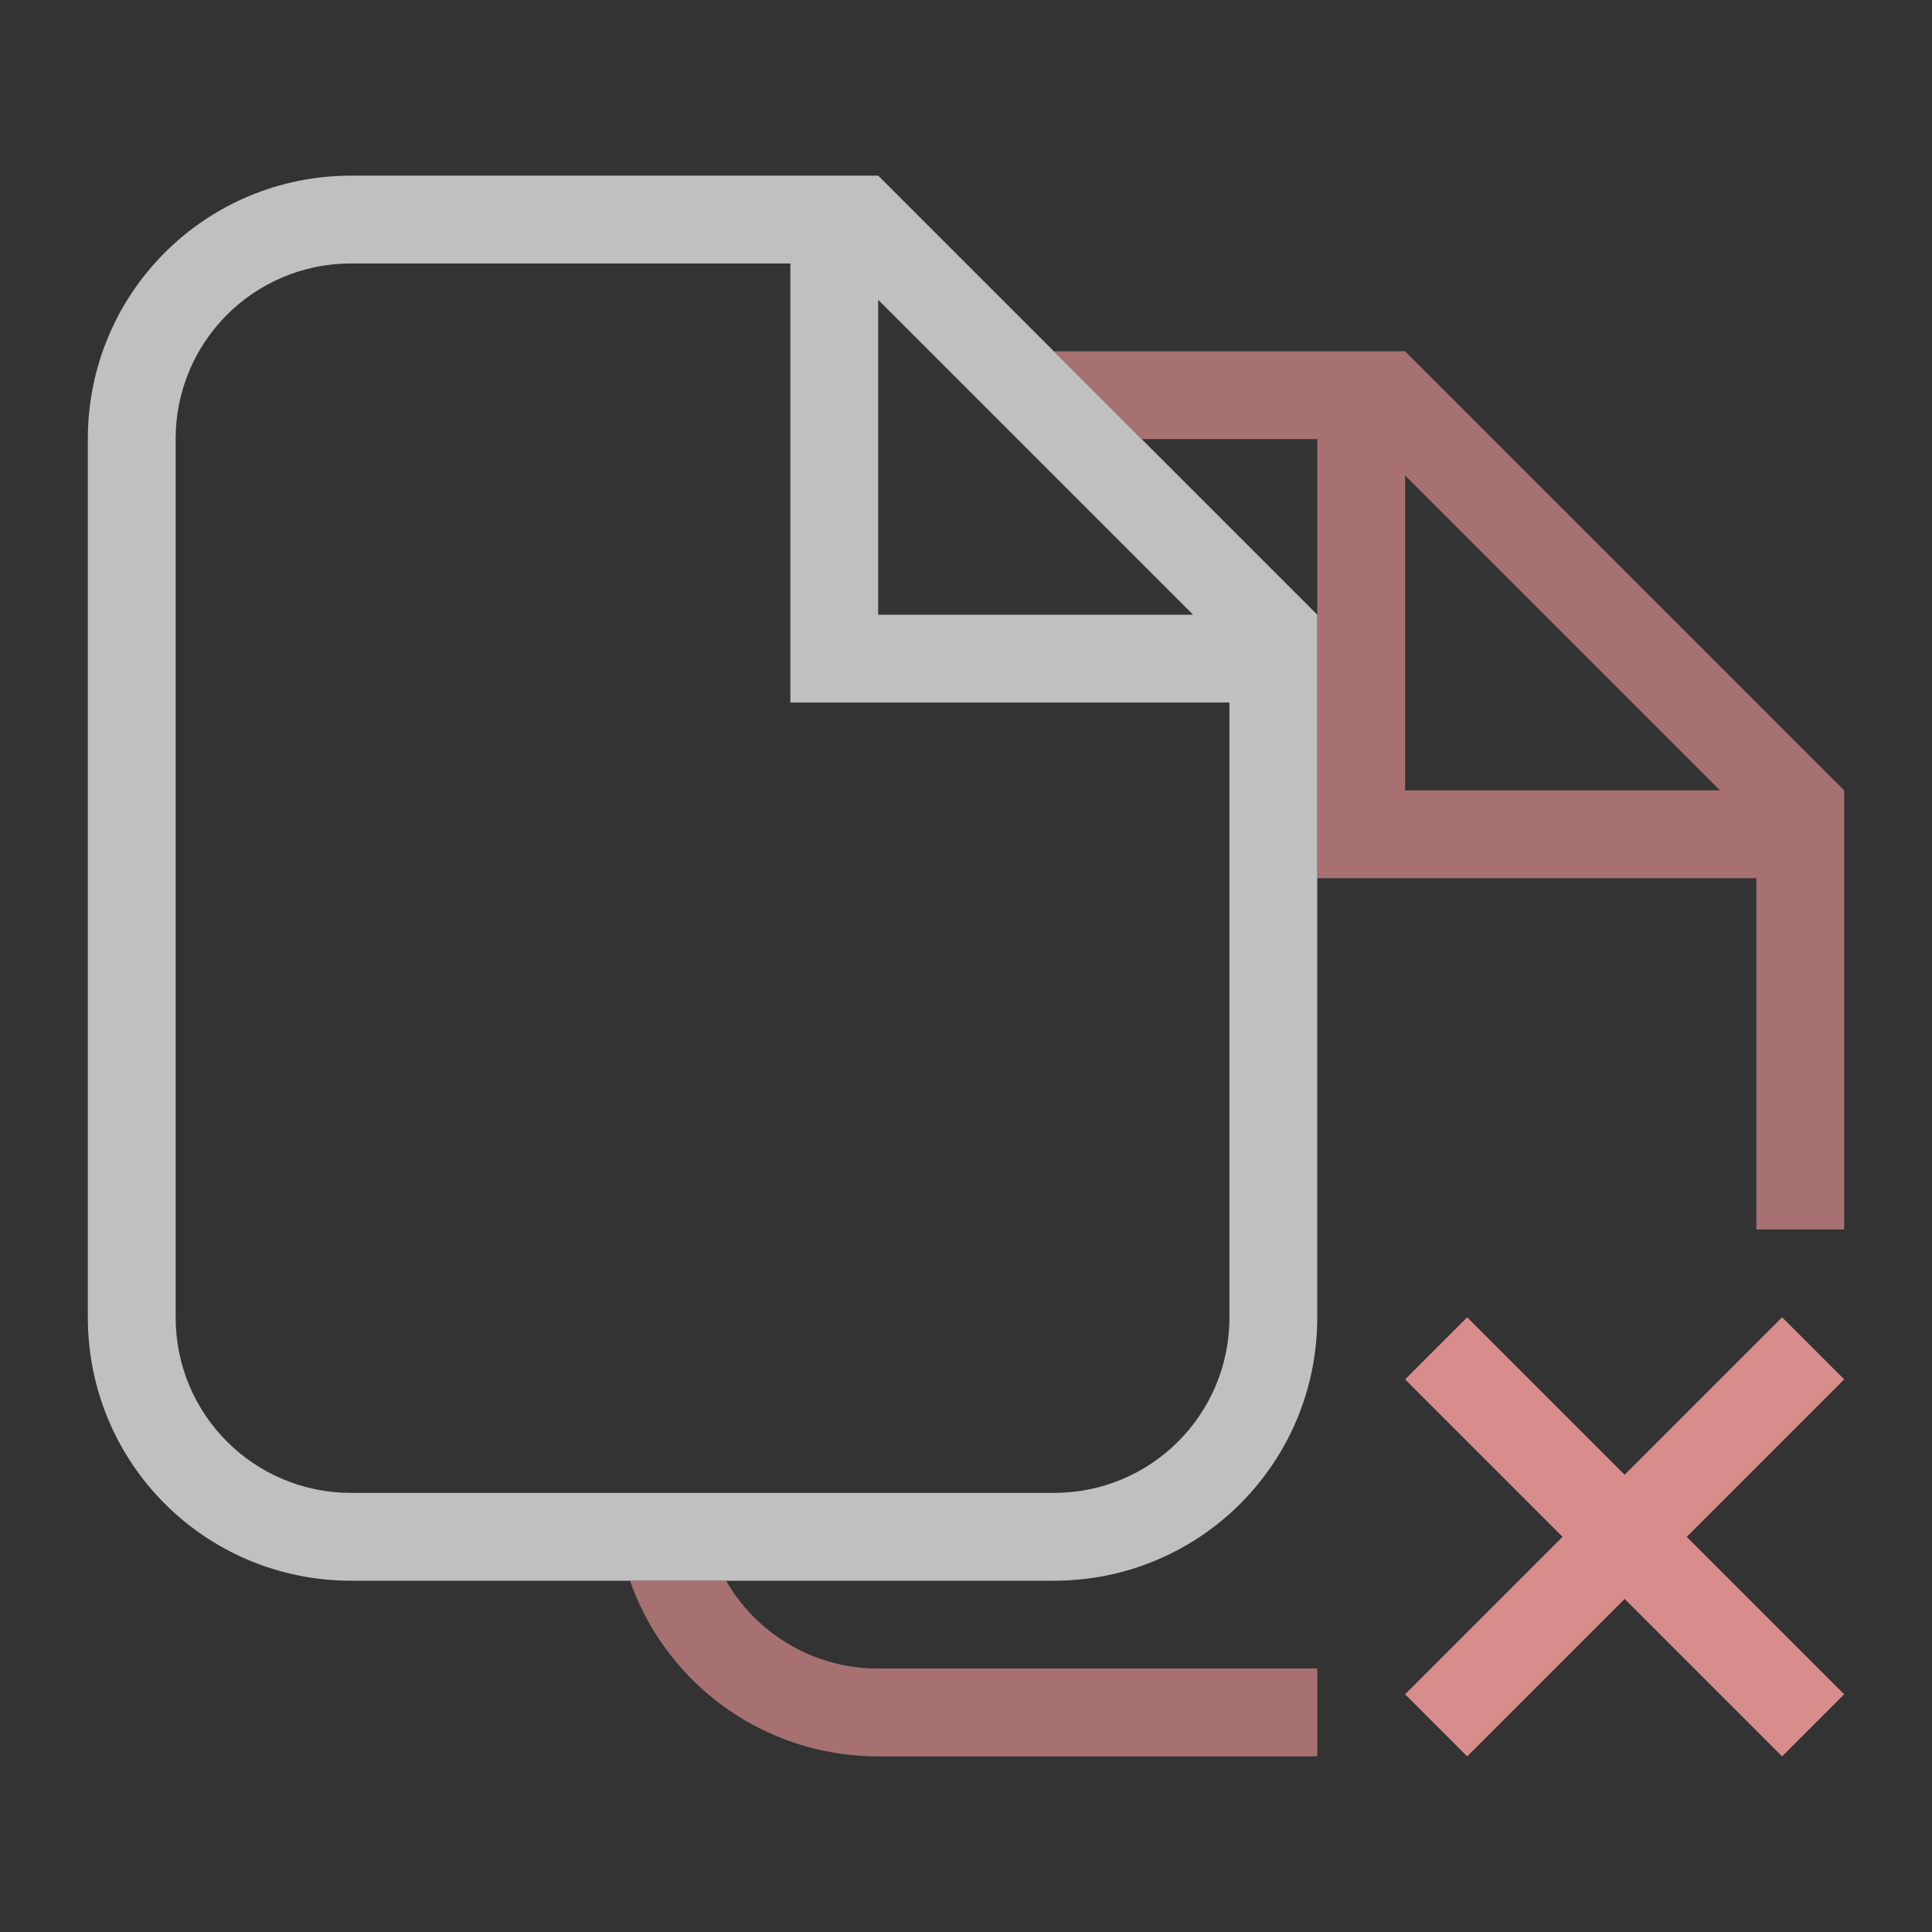 <svg xmlns="http://www.w3.org/2000/svg" viewBox="0 0 22 22">
    <rect x="0" y="0" width="22" height="22" fill="#333333" stroke="none"/>
    <defs>
        <style id="current-color-scheme" type="text/css">
            .ColorScheme-Text{color:#fdfdfd;opacity:.7}
        </style>
    </defs>
    <path fill="currentColor" d="m16.707 15-.707.707 1.793 1.793L16 19.293l.707.707 1.793-1.793L20.293 20l.707-.707-1.793-1.793L21 15.707 20.293 15 18.5 16.793Z" style="color:#d98c8c"/>
    <path fill="currentColor" d="M4 2C2.338 2 1 3.338 1 5v10c0 1.662 1.338 3 3 3h8c1.662 0 3-1.338 3-3V7l-5-5H9zm0 1h5v5h5v7c0 1.108-.892 2-2 2H4c-1.108 0-2-.892-2-2V5c0-1.108.892-2 2-2zm6 .414L13.586 7H10z" class="ColorScheme-Text"/>
    <path fill="#d98c8c" d="m12 4 1 1h2v5h5v4h1V9l-5-5h-4zm4 1.414L19.586 9H16V5.414zM7.174 18A2.99 2.99 0 0 0 10 20h5v-1h-5a1.995 1.995 0 0 1-1.732-1H7.174z" class="ColorScheme-Text" color="#fdfdfd"/>
</svg>
